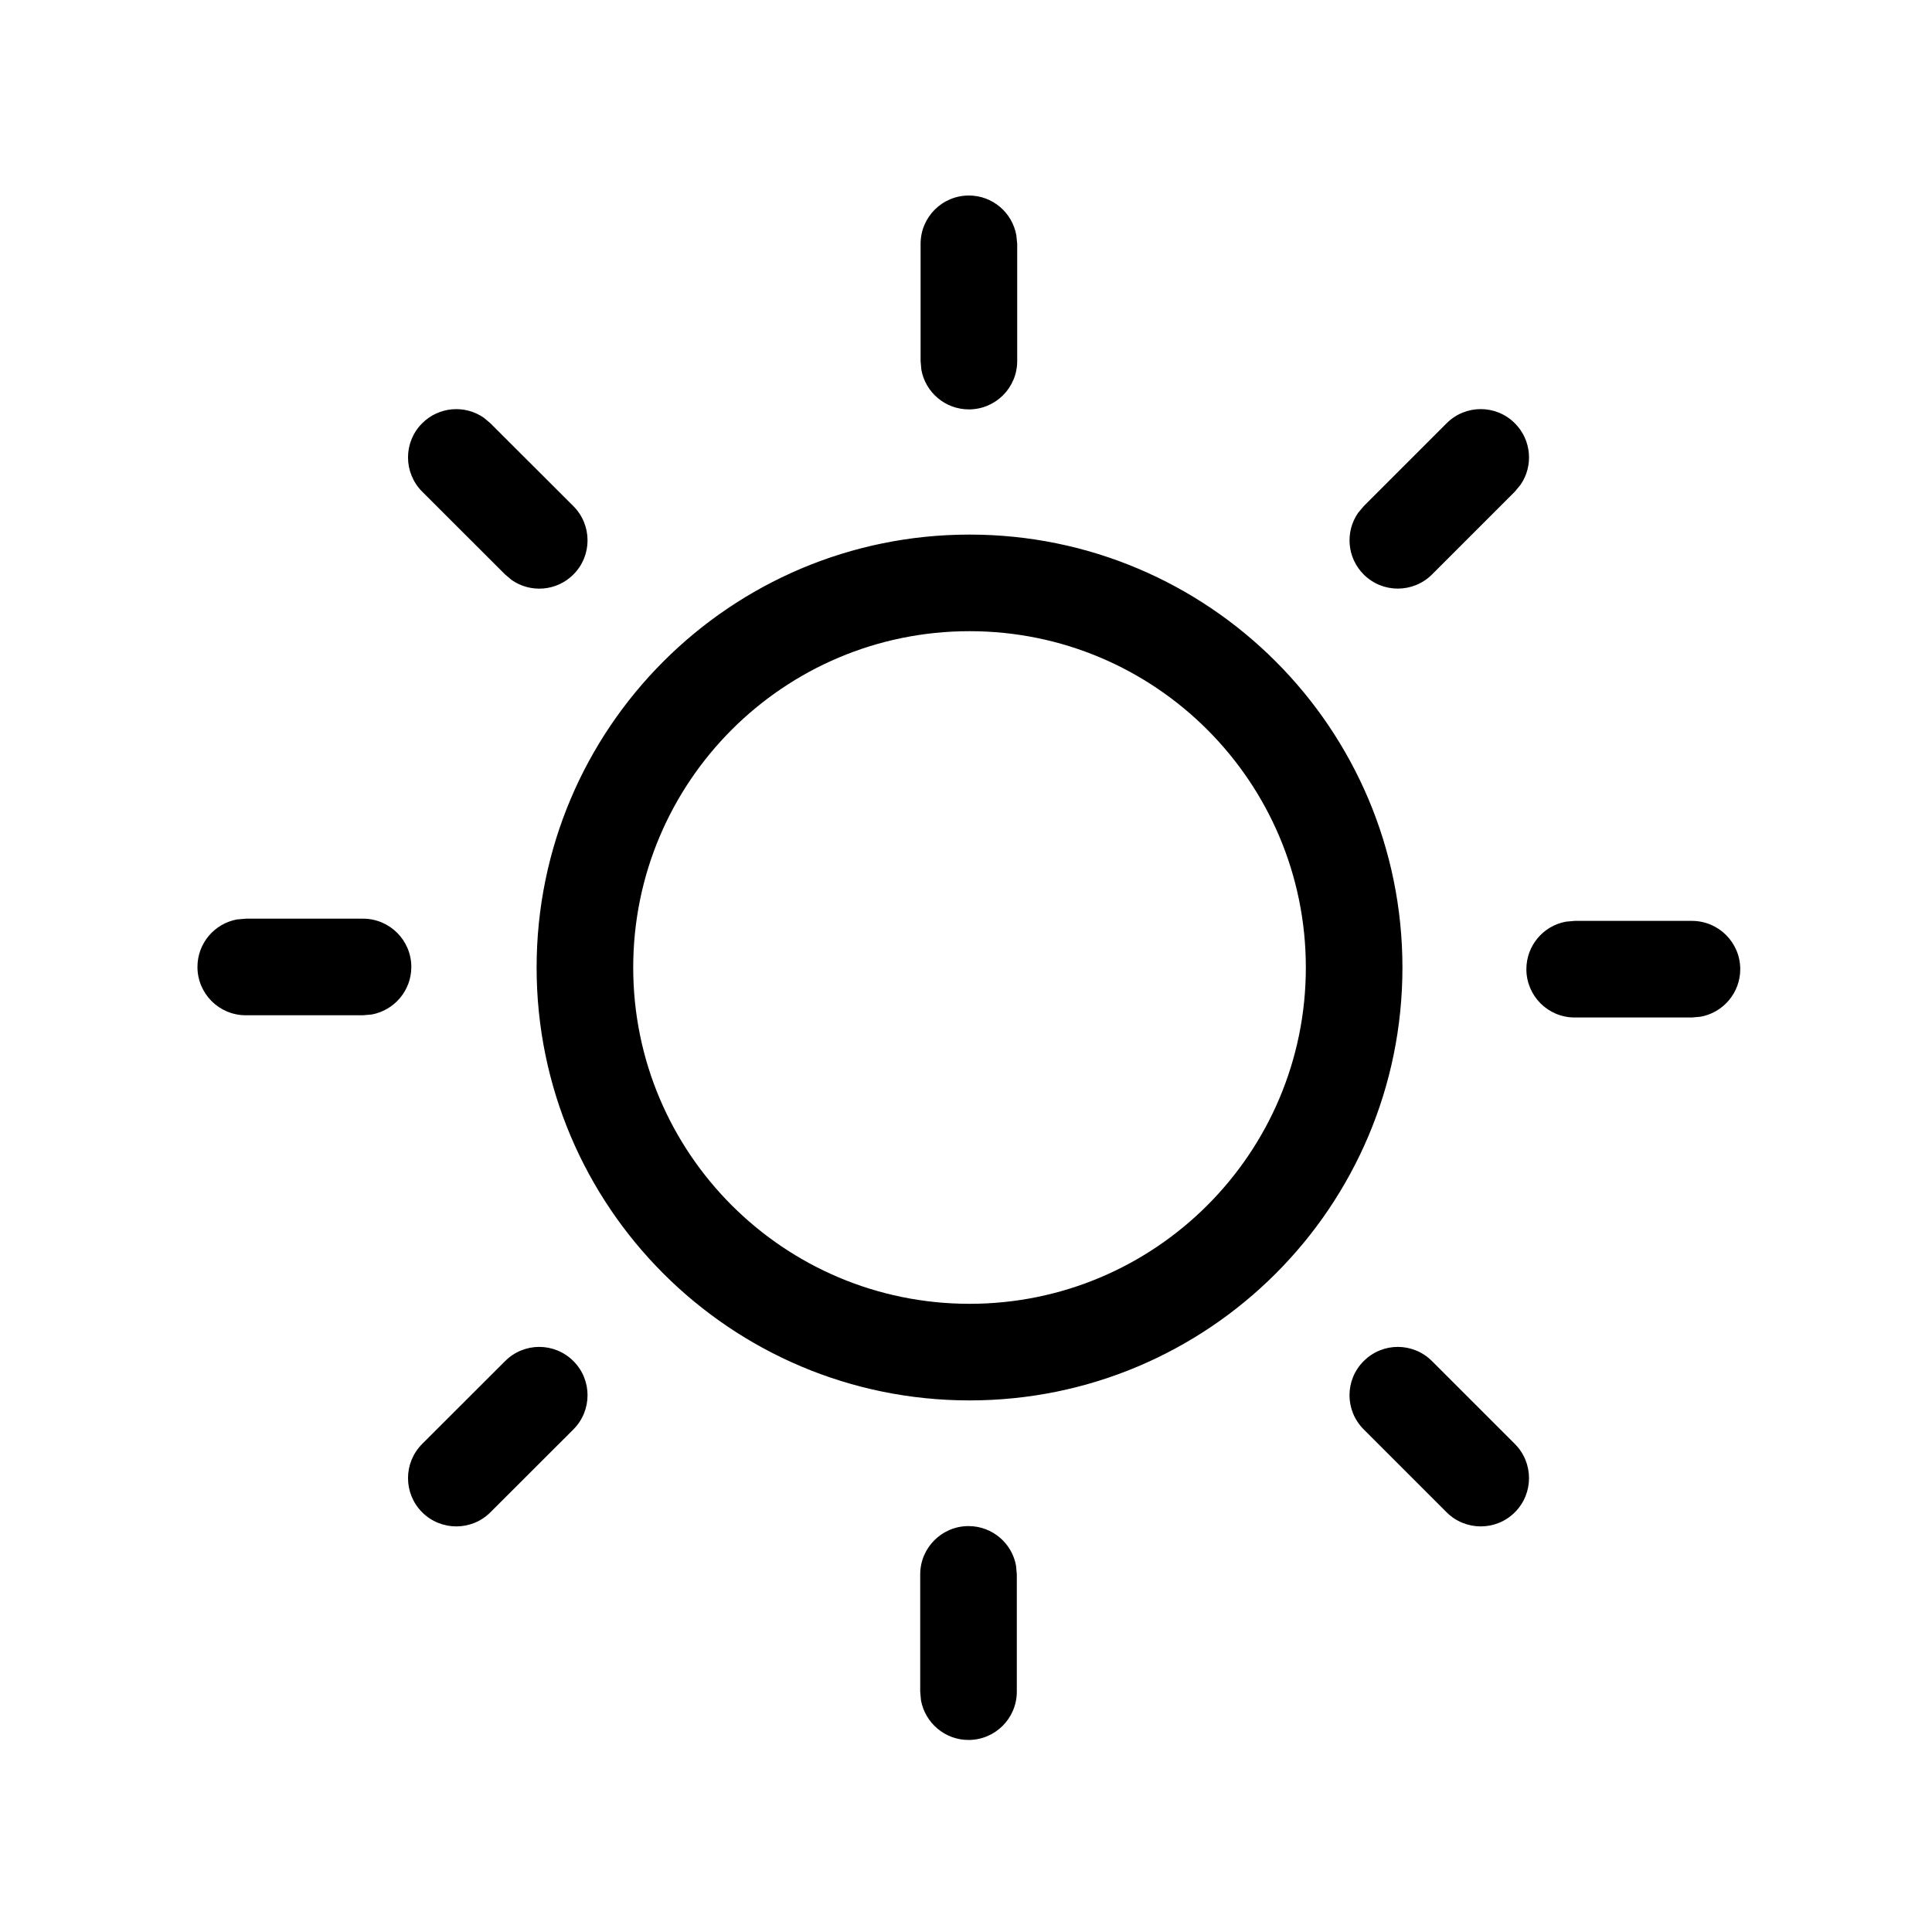 <svg viewBox="0 0 20 20" fill="none" xmlns="http://www.w3.org/2000/svg"><path d="M10.026 15.798C10.272 15.798 10.476 15.975 10.518 16.208L10.526 16.298V17.512C10.526 17.788 10.302 18.012 10.026 18.012C9.781 18.012 9.577 17.835 9.534 17.602L9.526 17.512V16.298C9.526 16.022 9.75 15.798 10.026 15.798ZM14.824 14.09L15.682 14.948C15.877 15.143 15.877 15.46 15.682 15.655C15.487 15.85 15.17 15.85 14.975 15.655L14.117 14.797C13.921 14.601 13.921 14.285 14.117 14.09C14.312 13.894 14.628 13.894 14.824 14.09ZM5.936 14.09C6.131 14.285 6.131 14.601 5.936 14.797L5.077 15.655C4.882 15.85 4.565 15.85 4.37 15.655C4.175 15.46 4.175 15.143 4.37 14.948L5.229 14.09C5.424 13.894 5.74 13.894 5.936 14.09ZM10.037 5.534C12.512 5.534 14.518 7.541 14.518 10.016C14.518 12.491 12.512 14.497 10.037 14.497C7.562 14.497 5.555 12.491 5.555 10.016C5.555 7.541 7.562 5.534 10.037 5.534ZM10.037 6.534C8.114 6.534 6.555 8.093 6.555 10.016C6.555 11.938 8.114 13.497 10.037 13.497C11.959 13.497 13.518 11.938 13.518 10.016C13.518 8.093 11.959 6.534 10.037 6.534ZM17.515 9.533C17.791 9.533 18.015 9.757 18.015 10.033C18.015 10.278 17.838 10.483 17.604 10.525L17.515 10.533H16.301C16.024 10.533 15.801 10.309 15.801 10.033C15.801 9.788 15.977 9.583 16.211 9.541L16.301 9.533H17.515ZM3.758 9.51C4.034 9.51 4.258 9.734 4.258 10.01C4.258 10.255 4.081 10.459 3.848 10.502L3.758 10.51H2.544C2.268 10.51 2.044 10.286 2.044 10.01C2.044 9.764 2.221 9.56 2.454 9.518L2.544 9.51H3.758ZM5.008 4.324L5.077 4.382L5.936 5.24C6.131 5.435 6.131 5.752 5.936 5.947C5.762 6.121 5.493 6.14 5.298 6.005L5.229 5.947L4.37 5.089C4.175 4.893 4.175 4.577 4.37 4.382C4.544 4.208 4.813 4.189 5.008 4.324ZM15.682 4.382C15.855 4.555 15.875 4.825 15.74 5.019L15.682 5.089L14.824 5.947C14.628 6.142 14.312 6.142 14.117 5.947C13.943 5.773 13.924 5.504 14.059 5.309L14.117 5.24L14.975 4.382C15.17 4.186 15.487 4.186 15.682 4.382ZM10.03 2.024C10.275 2.024 10.479 2.201 10.521 2.435L10.53 2.524V3.738C10.53 4.014 10.306 4.238 10.03 4.238C9.784 4.238 9.58 4.061 9.538 3.828L9.53 3.738V2.524C9.53 2.248 9.753 2.024 10.03 2.024Z" fill="currentColor"/></svg>